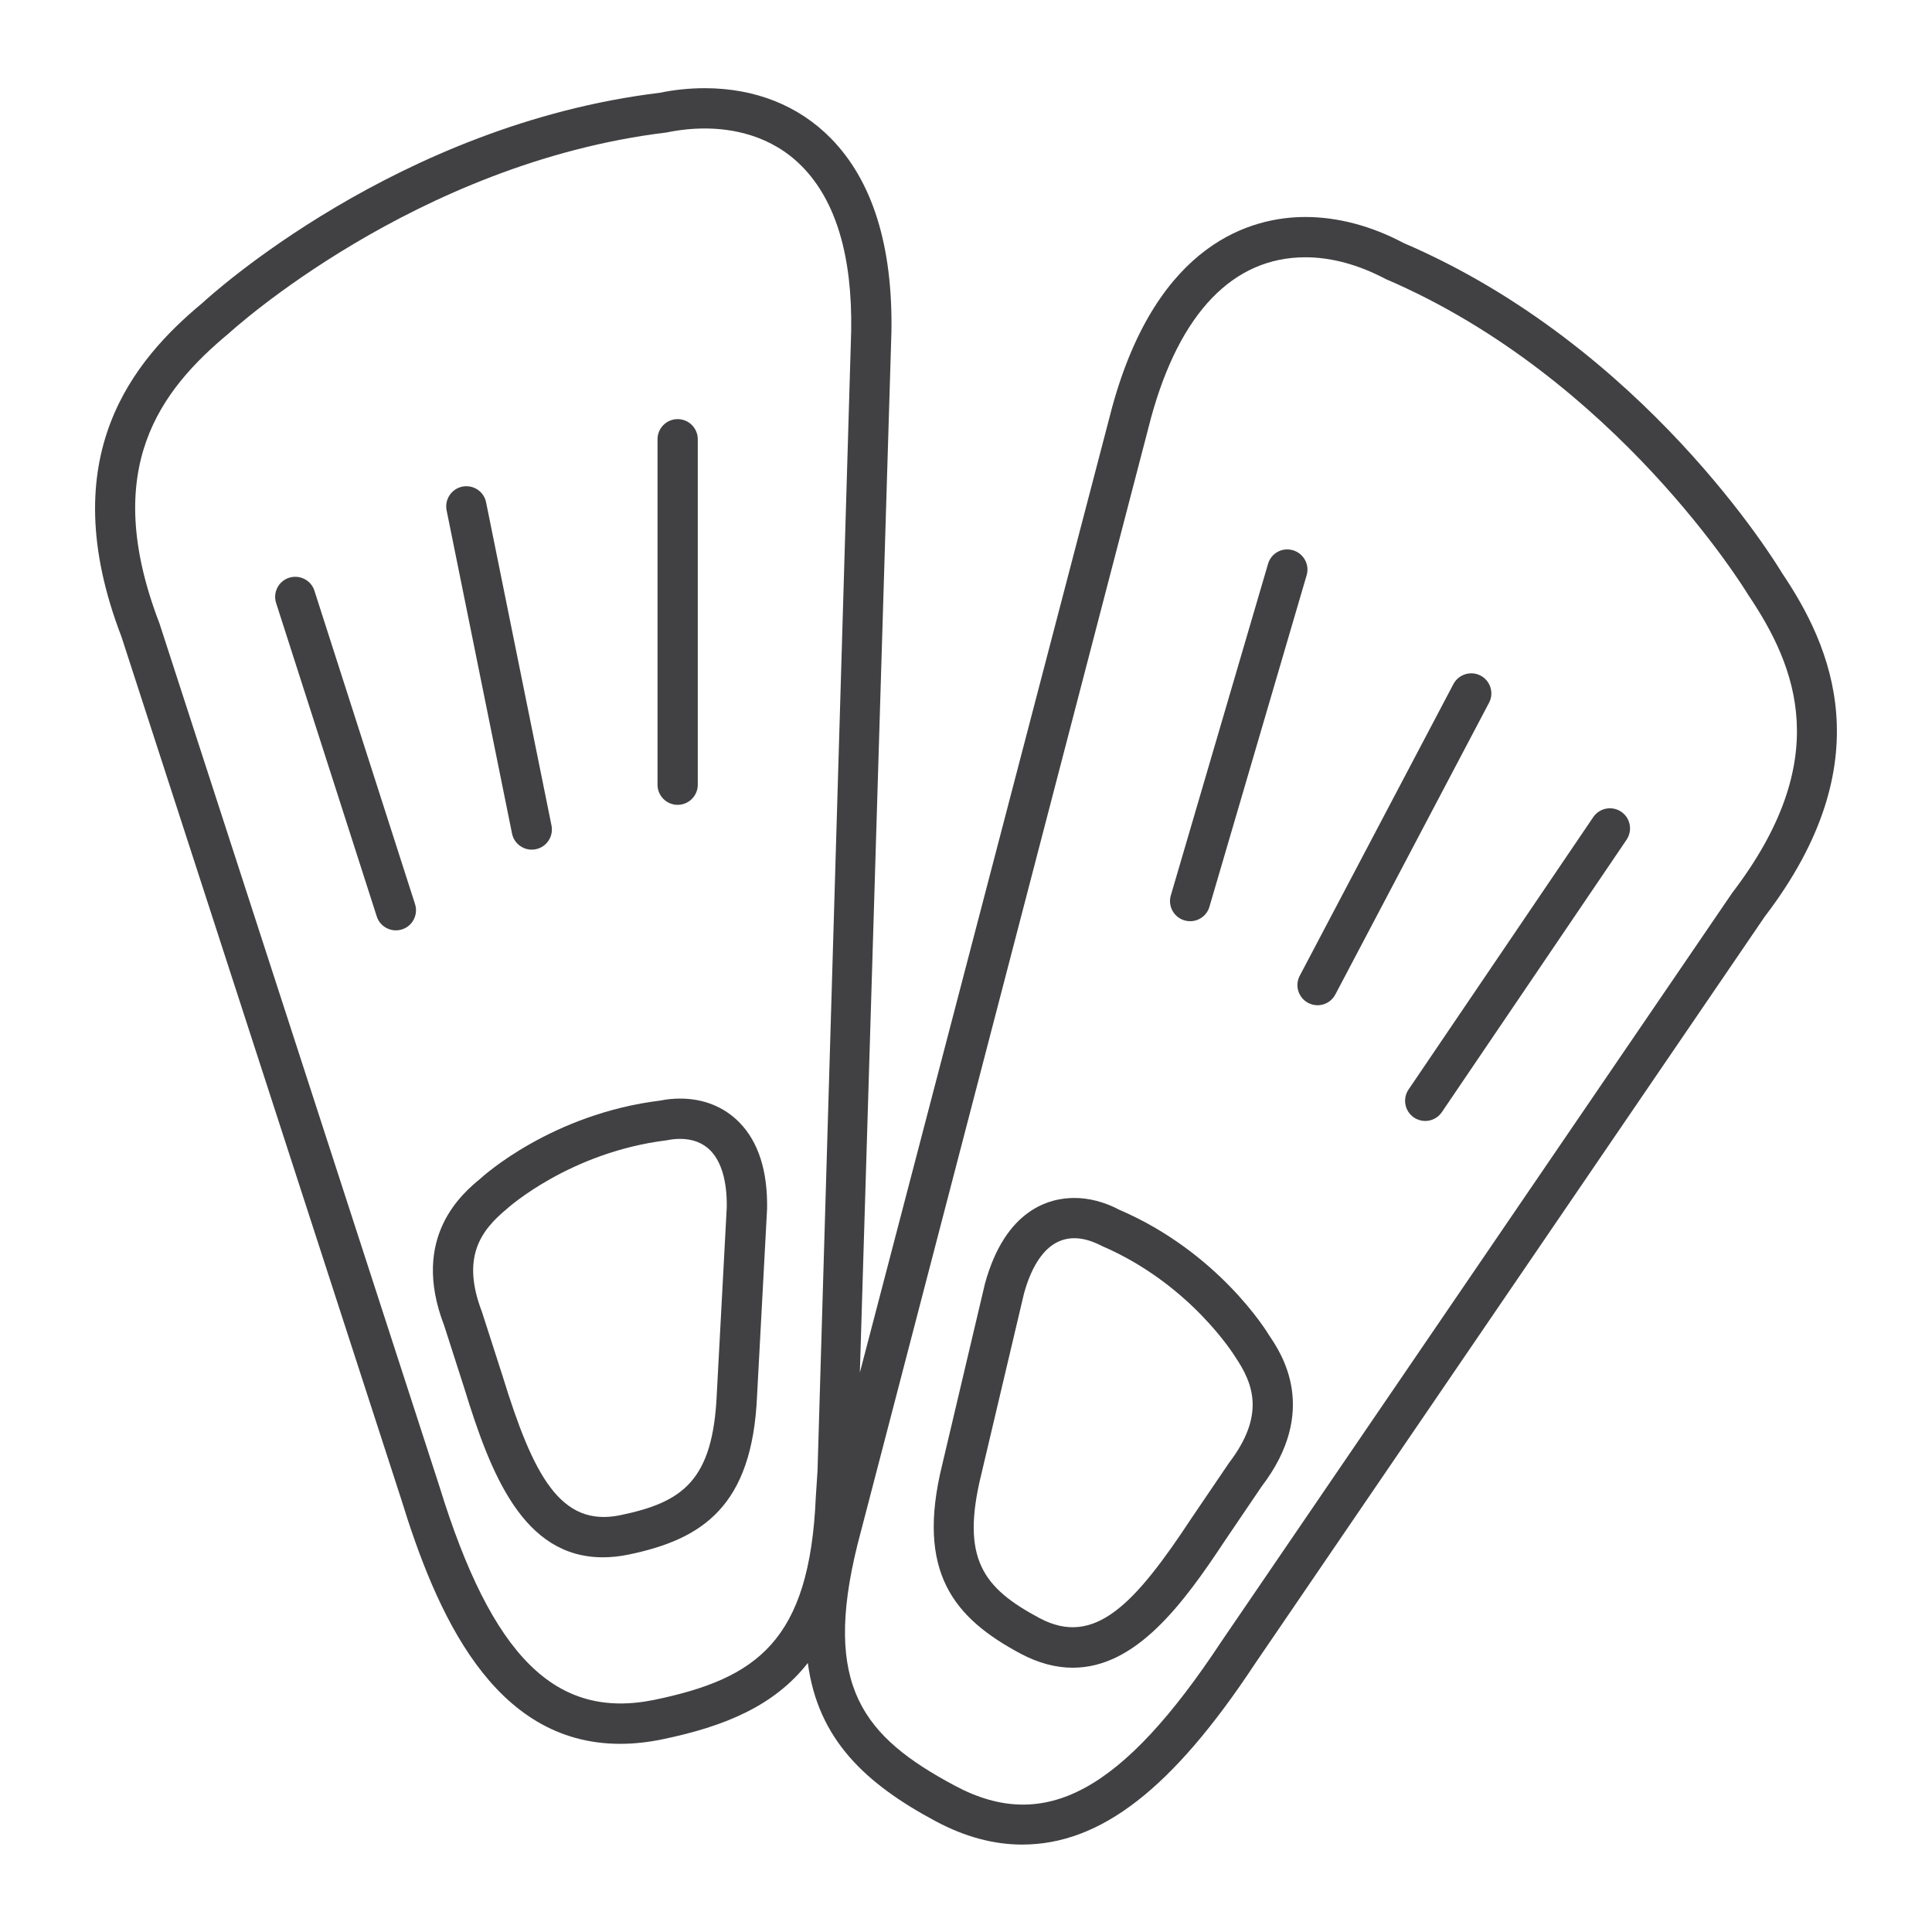 <?xml version="1.0" encoding="utf-8"?>
<!-- Generator: Adobe Illustrator 16.0.0, SVG Export Plug-In . SVG Version: 6.00 Build 0)  -->
<!DOCTYPE svg PUBLIC "-//W3C//DTD SVG 1.1//EN" "http://www.w3.org/Graphics/SVG/1.1/DTD/svg11.dtd">
<svg version="1.1" id="Layer_1" xmlns="http://www.w3.org/2000/svg" xmlns:xlink="http://www.w3.org/1999/xlink" x="0px" y="0px"
	 width="48px" height="48px" viewBox="0 0 48 48" enable-background="new 0 0 48 48" xml:space="preserve">
<g>
	<path fill="#414042" d="M16.836,19.996c0.276,0,0.5-0.224,0.5-0.5v-8.583c0-0.276-0.224-0.5-0.5-0.5s-0.5,0.224-0.5,0.5v8.583
		C16.336,19.772,16.56,19.996,16.836,19.996z"/>
	<path fill="#414042" d="M12.721,20.708c0.048,0.237,0.257,0.401,0.489,0.401c0.033,0,0.066-0.003,0.101-0.01
		c0.271-0.055,0.445-0.319,0.391-0.589l-1.625-8.029c-0.055-0.271-0.316-0.445-0.59-0.391c-0.271,0.055-0.445,0.319-0.391,0.589
		L12.721,20.708z"/>
	<path fill="#414042" d="M7.812,14.677c-0.083-0.263-0.367-0.406-0.629-0.323C6.92,14.438,6.775,14.72,6.86,14.982l2.5,7.785
		c0.067,0.212,0.264,0.347,0.476,0.347c0.051,0,0.103-0.008,0.153-0.024c0.263-0.084,0.407-0.366,0.322-0.629L7.812,14.677z"/>
	<path fill="#414042" d="M16.896,27.294c-0.172,0-0.348,0.019-0.482,0.048c-2.71,0.33-4.425,1.889-4.476,1.938
		c-0.434,0.358-1.753,1.449-0.904,3.649l0.501,1.559c0.653,2.127,1.458,4.203,3.445,4.203c0.205,0,0.421-0.023,0.642-0.069
		c1.827-0.379,3.068-1.197,3.187-3.944l0.249-4.644c0.016-0.944-0.217-1.668-0.691-2.15C17.987,27.498,17.479,27.294,16.896,27.294z
		 M17.809,34.623c-0.093,2.164-0.845,2.698-2.391,3.02c-1.49,0.312-2.168-0.978-2.931-3.455l-0.512-1.592
		c-0.526-1.366-0.023-2.031,0.619-2.563c0.015-0.015,1.562-1.409,3.98-1.704c0.108-0.022,0.216-0.034,0.32-0.034
		c0.313,0,0.568,0.098,0.757,0.29c0.275,0.28,0.416,0.775,0.405,1.414L17.809,34.623z"/>
	<path fill="#414042" d="M29.428,22.867c0.047,0.014,0.095,0.02,0.141,0.02c0.217,0,0.416-0.141,0.479-0.359l2.415-8.236
		c0.078-0.265-0.074-0.542-0.339-0.621c-0.27-0.079-0.544,0.074-0.62,0.339l-2.415,8.236C29.011,22.512,29.163,22.789,29.428,22.867
		z"/>
	<path fill="#414042" d="M36.786,16.786c-0.242-0.128-0.547-0.035-0.676,0.209l-3.818,7.247c-0.129,0.244-0.035,0.546,0.209,0.675
		c0.074,0.039,0.154,0.058,0.233,0.058c0.18,0,0.353-0.097,0.442-0.267l3.818-7.247C37.124,17.217,37.03,16.915,36.786,16.786z"/>
	<path fill="#414042" d="M39.584,20.301l-4.589,6.768c-0.154,0.229-0.095,0.539,0.134,0.695c0.086,0.058,0.184,0.086,0.28,0.086
		c0.16,0,0.317-0.077,0.414-0.22l4.589-6.768c0.154-0.229,0.095-0.54-0.134-0.695C40.051,20.014,39.739,20.072,39.584,20.301z"/>
	<path fill="#414042" d="M44.276,14.24c-0.137-0.229-3.417-5.635-9.411-8.206c-0.79-0.42-1.631-0.643-2.432-0.643
		c-1.31,0-3.674,0.612-4.801,4.722l-6.269,23.988l0.784-25.846c0.037-2.144-0.469-3.765-1.506-4.82
		c-0.8-0.814-1.883-1.244-3.132-1.244c-0.379,0-0.769,0.041-1.115,0.114C9.878,3.094,5.21,7.359,5.035,7.522
		c-1.695,1.407-3.747,3.8-2.018,8.295l6.945,21.411c0.873,2.839,2.282,6.097,5.447,6.097c0.337,0,0.69-0.038,1.052-0.113
		c1.544-0.32,2.775-0.829,3.609-1.896c0.254,1.902,1.432,3,3.186,3.937c0.716,0.382,1.435,0.575,2.136,0.575
		c1.951,0,3.735-1.385,5.781-4.483l12.675-18.577C46.789,18.918,45.492,16.044,44.276,14.24z M16.259,42.232
		c-2.447,0.501-4.036-1.059-5.343-5.307L3.96,15.483c-1.482-3.854,0.034-5.798,1.734-7.209c0.046-0.042,4.623-4.225,10.862-4.982
		c0.321-0.066,0.642-0.1,0.953-0.1c0.68,0,1.651,0.164,2.419,0.945c0.842,0.856,1.252,2.236,1.219,4.096l-0.836,28.313l-0.042,0.639
		C20.116,40.778,18.799,41.704,16.259,42.232z M43.038,22.181L30.344,40.785c-2.455,3.718-4.383,4.776-6.616,3.583
		c-2.288-1.221-3.292-2.479-2.427-5.982l7.298-28.014c0.714-2.604,2.04-3.98,3.835-3.98c0.638,0,1.316,0.182,1.999,0.543
		c5.727,2.458,8.953,7.765,8.999,7.841C44.651,16.586,45.561,18.878,43.038,22.181z"/>
	<path fill="#414042" d="M27.805,30.055c-0.359-0.191-0.745-0.292-1.114-0.292c-0.611,0-1.711,0.274-2.22,2.129l-1.062,4.499
		c-0.661,2.679,0.3,3.813,1.946,4.693c0.436,0.232,0.871,0.35,1.297,0.35c1.567,0,2.73-1.565,3.784-3.162l0.907-1.338
		c1.448-1.895,0.49-3.313,0.189-3.757C31.483,33.093,30.276,31.115,27.805,30.055z M30.532,36.349l-0.927,1.366
		c-1.407,2.135-2.409,3.216-3.779,2.486c-1.394-0.744-1.965-1.468-1.444-3.58l1.058-4.481c0.172-0.628,0.529-1.377,1.251-1.377
		c0.207,0,0.43,0.061,0.683,0.192c2.2,0.946,3.292,2.719,3.317,2.759C31.143,34.383,31.438,35.163,30.532,36.349z"/>
</g>
</svg>

